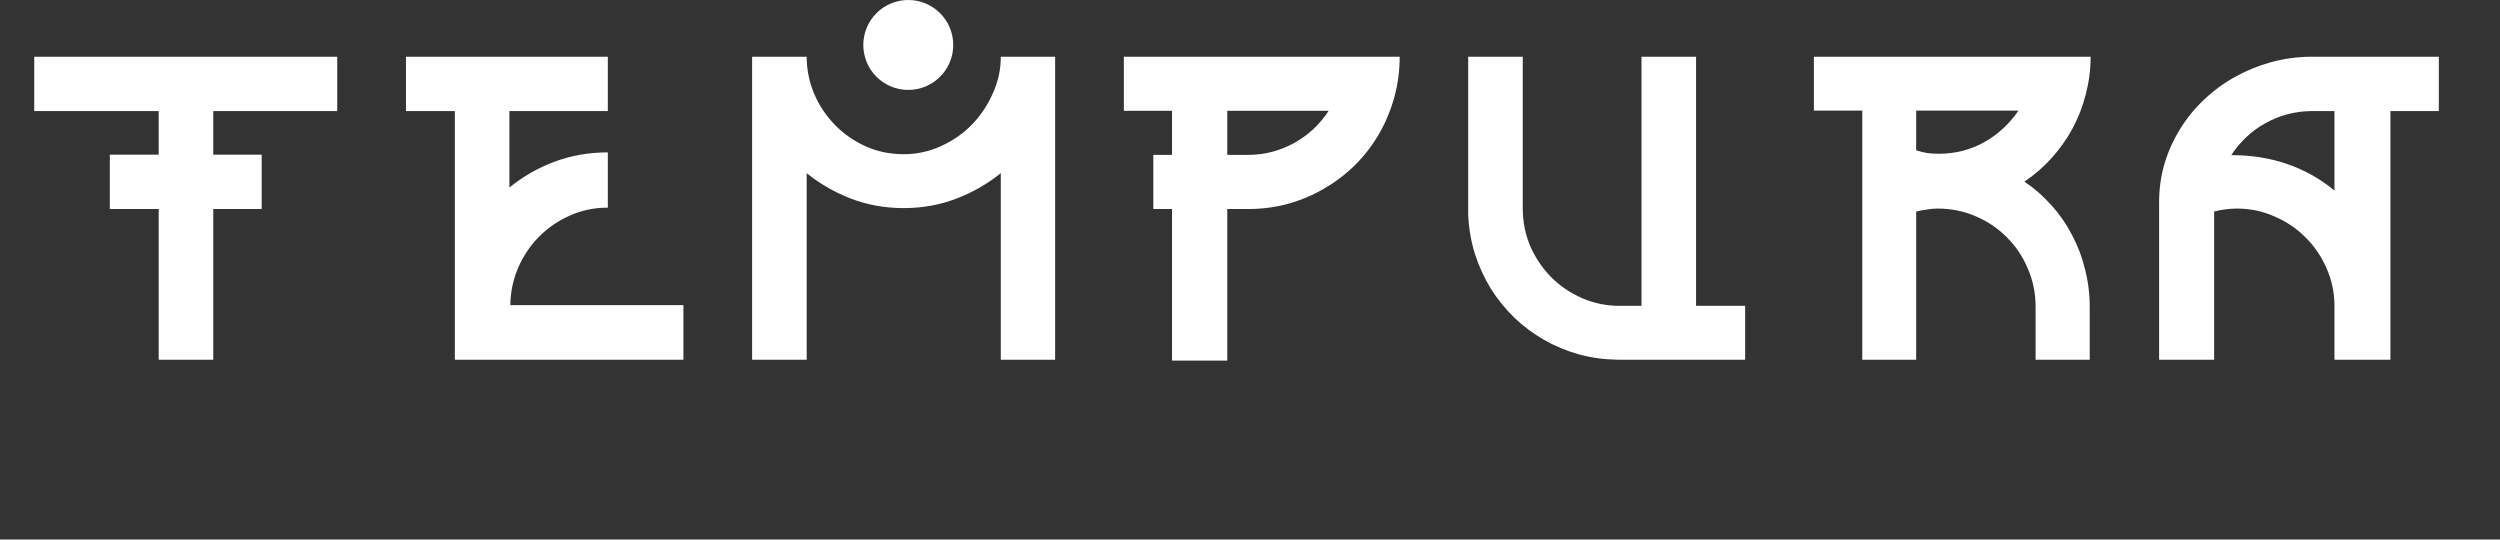 <svg width="139" height="30" viewBox="0 0 139 30" fill="none" xmlns="http://www.w3.org/2000/svg">
<rect x="0" y="0" width="139" height="30" fill="#333333" stroke="none"/>
<path d="M11.857 6.175V8.6H14.549V11.621H11.857V20H8.823V11.621H6.106V8.6H8.823V6.175H1.904V3.153H18.751V6.175H11.857ZM37.997 16.966V20H25.289V6.175H22.572V3.153H33.795V6.175H28.323V10.428C29.068 9.818 29.902 9.34 30.824 8.993C31.755 8.646 32.745 8.473 33.795 8.473V11.545C33.05 11.545 32.352 11.689 31.7 11.977C31.049 12.264 30.477 12.654 29.986 13.145C29.495 13.635 29.106 14.211 28.818 14.871C28.531 15.531 28.383 16.23 28.374 16.966H37.997ZM58.665 3.153V20H55.644V9.628C54.899 10.229 54.069 10.703 53.155 11.05C52.241 11.397 51.272 11.57 50.248 11.57C49.215 11.57 48.242 11.397 47.328 11.05C46.422 10.703 45.597 10.229 44.852 9.628V20H41.818V3.153H44.852C44.852 3.856 44.988 4.537 45.259 5.197C45.538 5.849 45.919 6.424 46.401 6.924C46.884 7.423 47.455 7.825 48.115 8.13C48.775 8.426 49.486 8.574 50.248 8.574C50.967 8.574 51.653 8.426 52.305 8.13C52.965 7.834 53.54 7.436 54.031 6.937C54.522 6.429 54.911 5.849 55.199 5.197C55.495 4.546 55.644 3.864 55.644 3.153H58.665ZM77.822 3.153C77.822 3.94 77.721 4.698 77.518 5.426C77.314 6.154 77.031 6.831 76.667 7.457C76.303 8.083 75.863 8.655 75.347 9.171C74.83 9.679 74.259 10.115 73.633 10.479C73.015 10.842 72.346 11.126 71.627 11.329C70.916 11.524 70.175 11.621 69.405 11.621H68.237V20.051H65.165V11.621H64.124V8.612H65.165V6.162H62.486V3.153H77.822ZM69.38 8.612C69.837 8.612 70.281 8.557 70.713 8.447C71.153 8.329 71.568 8.164 71.957 7.952C72.346 7.732 72.702 7.474 73.023 7.178C73.345 6.873 73.629 6.535 73.874 6.162H68.237V8.612H69.38ZM97.03 17.004V20H89.959C89.214 19.991 88.495 19.894 87.801 19.708C87.107 19.513 86.455 19.242 85.846 18.895C85.245 18.549 84.69 18.134 84.183 17.651C83.683 17.16 83.247 16.619 82.875 16.026C82.511 15.425 82.219 14.782 81.999 14.097C81.787 13.411 81.665 12.692 81.631 11.938V3.153H84.665V11.583C84.665 12.328 84.805 13.03 85.084 13.69C85.372 14.342 85.757 14.913 86.239 15.404C86.73 15.895 87.301 16.285 87.953 16.572C88.613 16.86 89.311 17.004 90.048 17.004H91.267V3.153H94.301V17.004H97.03ZM100.852 3.153H116.238C116.238 3.864 116.149 4.558 115.972 5.235C115.802 5.904 115.557 6.539 115.235 7.14C114.914 7.732 114.524 8.282 114.067 8.79C113.619 9.289 113.115 9.725 112.557 10.098C113.098 10.462 113.593 10.893 114.042 11.393C114.491 11.883 114.871 12.429 115.185 13.03C115.506 13.623 115.752 14.262 115.921 14.947C116.099 15.624 116.188 16.327 116.188 17.055V20H113.179V17.055C113.179 16.301 113.035 15.595 112.747 14.935C112.468 14.266 112.078 13.686 111.579 13.195C111.088 12.696 110.513 12.307 109.853 12.027C109.192 11.74 108.486 11.596 107.732 11.596C107.555 11.596 107.364 11.613 107.161 11.646C106.958 11.672 106.751 11.71 106.539 11.761V20H103.543V6.149H100.852V3.153ZM106.539 8.358C106.751 8.426 106.958 8.477 107.161 8.511C107.373 8.536 107.58 8.549 107.783 8.549C108.706 8.549 109.548 8.337 110.31 7.914C111.08 7.482 111.719 6.894 112.227 6.149H106.539V8.358ZM135.599 3.153V6.175H132.907V20H129.797V17.017C129.797 16.272 129.649 15.569 129.353 14.909C129.065 14.249 128.671 13.674 128.172 13.183C127.681 12.692 127.105 12.307 126.445 12.027C125.794 11.74 125.104 11.596 124.376 11.596C124.156 11.596 123.932 11.613 123.703 11.646C123.483 11.672 123.284 11.71 123.106 11.761V20H120.047V11.24C120.047 10.487 120.148 9.768 120.352 9.082C120.563 8.388 120.855 7.745 121.228 7.152C121.6 6.551 122.044 6.01 122.561 5.527C123.077 5.036 123.648 4.618 124.274 4.271C124.901 3.924 125.565 3.653 126.268 3.458C126.979 3.263 127.715 3.162 128.477 3.153H135.599ZM129.797 6.175H128.578C128.096 6.175 127.63 6.234 127.182 6.353C126.742 6.471 126.327 6.64 125.938 6.86C125.557 7.072 125.205 7.33 124.884 7.635C124.571 7.931 124.296 8.261 124.059 8.625C126.285 8.625 128.197 9.281 129.797 10.593V6.175Z" fill="white"/>
<circle cx="50.5" cy="2.5" r="2.5" fill="white"/>
</svg>
